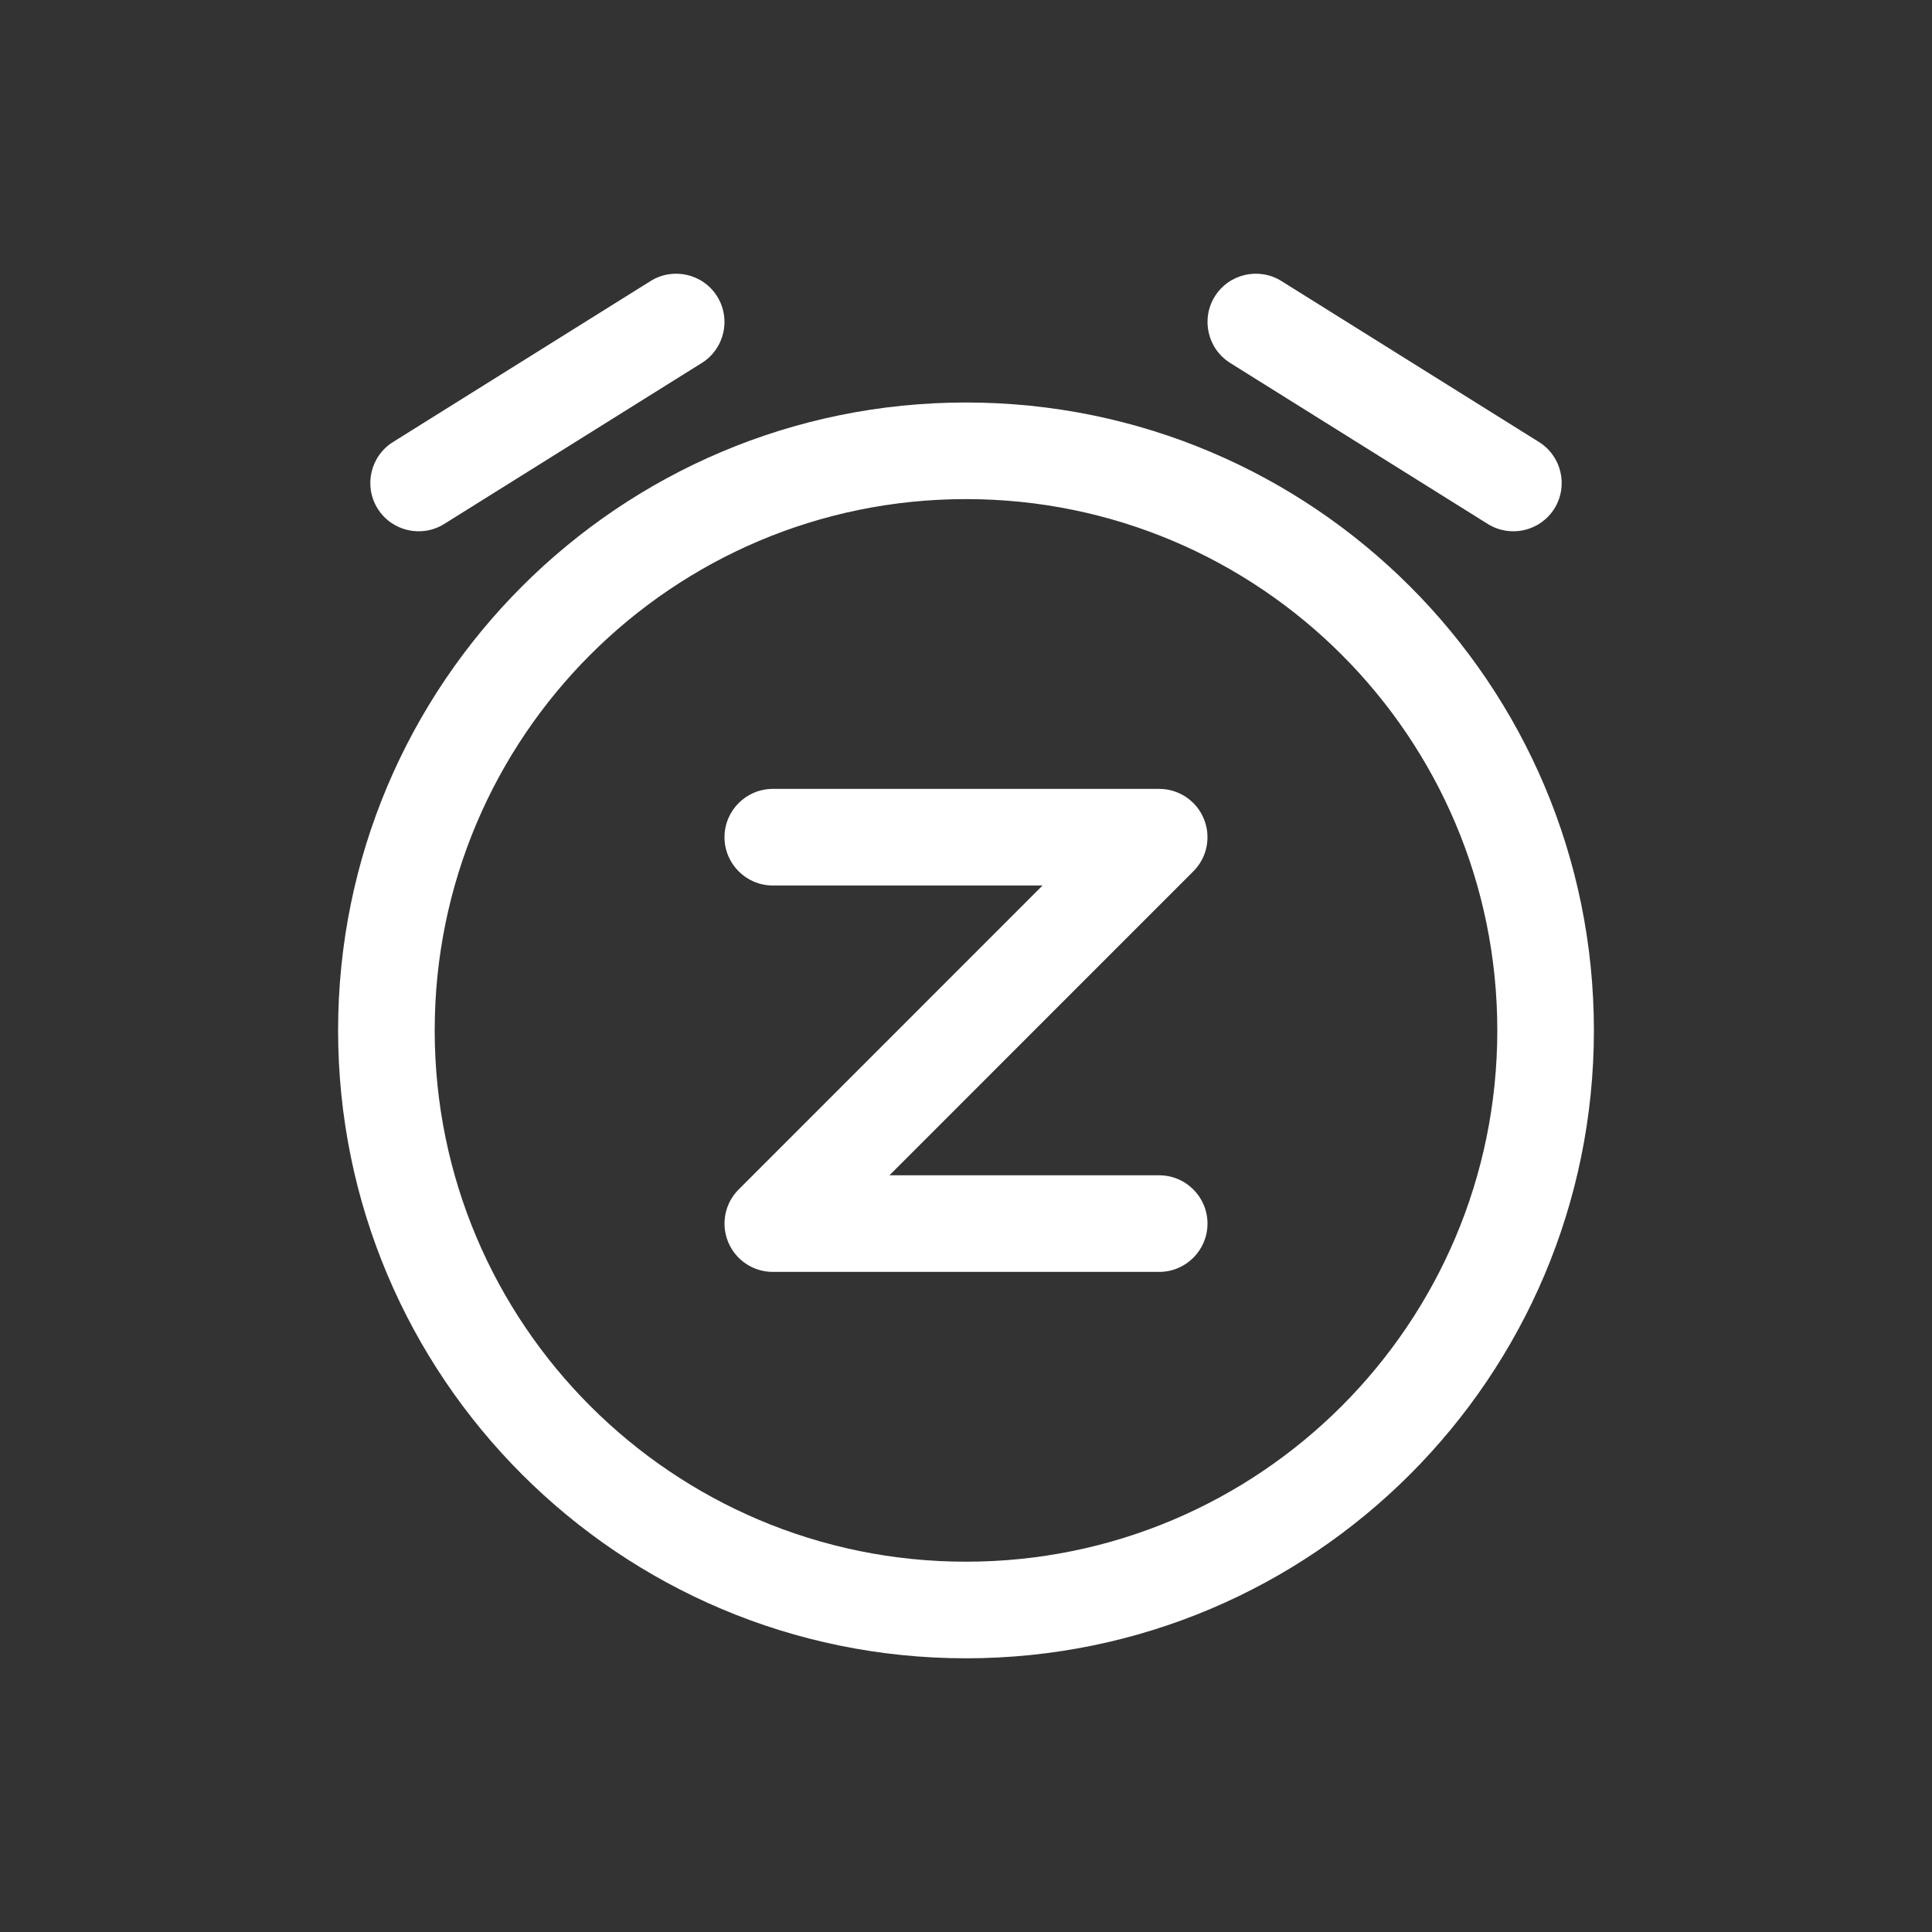 <svg width="24" height="24" viewBox="0 0 24 24" fill="none" xmlns="http://www.w3.org/2000/svg">
<rect x="0" y="0" width="24" height="24" fill="#333333" stroke="none"/>
<path fill-rule="evenodd" clip-rule="evenodd" d="M8.909 3.682C9.084 3.963 8.999 4.333 8.718 4.509L5.518 6.509C5.237 6.684 4.867 6.599 4.691 6.318C4.516 6.037 4.601 5.667 4.882 5.491L8.082 3.491C8.363 3.316 8.733 3.401 8.909 3.682ZM15.091 3.682C15.267 3.401 15.637 3.316 15.918 3.491L19.118 5.491C19.399 5.667 19.484 6.037 19.309 6.318C19.133 6.599 18.763 6.684 18.482 6.509L15.282 4.509C15.001 4.333 14.916 3.963 15.091 3.682ZM12 6.2C8.355 6.2 5.4 9.155 5.4 12.8C5.4 16.445 8.355 19.4 12 19.4C15.645 19.4 18.6 16.445 18.6 12.8C18.6 9.155 15.645 6.2 12 6.2ZM4.2 12.8C4.2 8.492 7.692 5 12 5C16.308 5 19.8 8.492 19.8 12.8C19.8 17.108 16.308 20.6 12 20.6C7.692 20.6 4.2 17.108 4.2 12.8ZM9.6 11C9.269 11 9 10.731 9 10.4C9 10.069 9.269 9.8 9.6 9.8H14.4C14.643 9.8 14.861 9.946 14.954 10.17C15.047 10.395 14.996 10.653 14.824 10.824L11.049 14.6H14.4C14.731 14.6 15 14.869 15 15.2C15 15.531 14.731 15.8 14.4 15.8H9.6C9.357 15.8 9.139 15.654 9.046 15.43C8.953 15.205 9.004 14.947 9.176 14.776L12.951 11H9.6Z" fill="white"/>
</svg>
